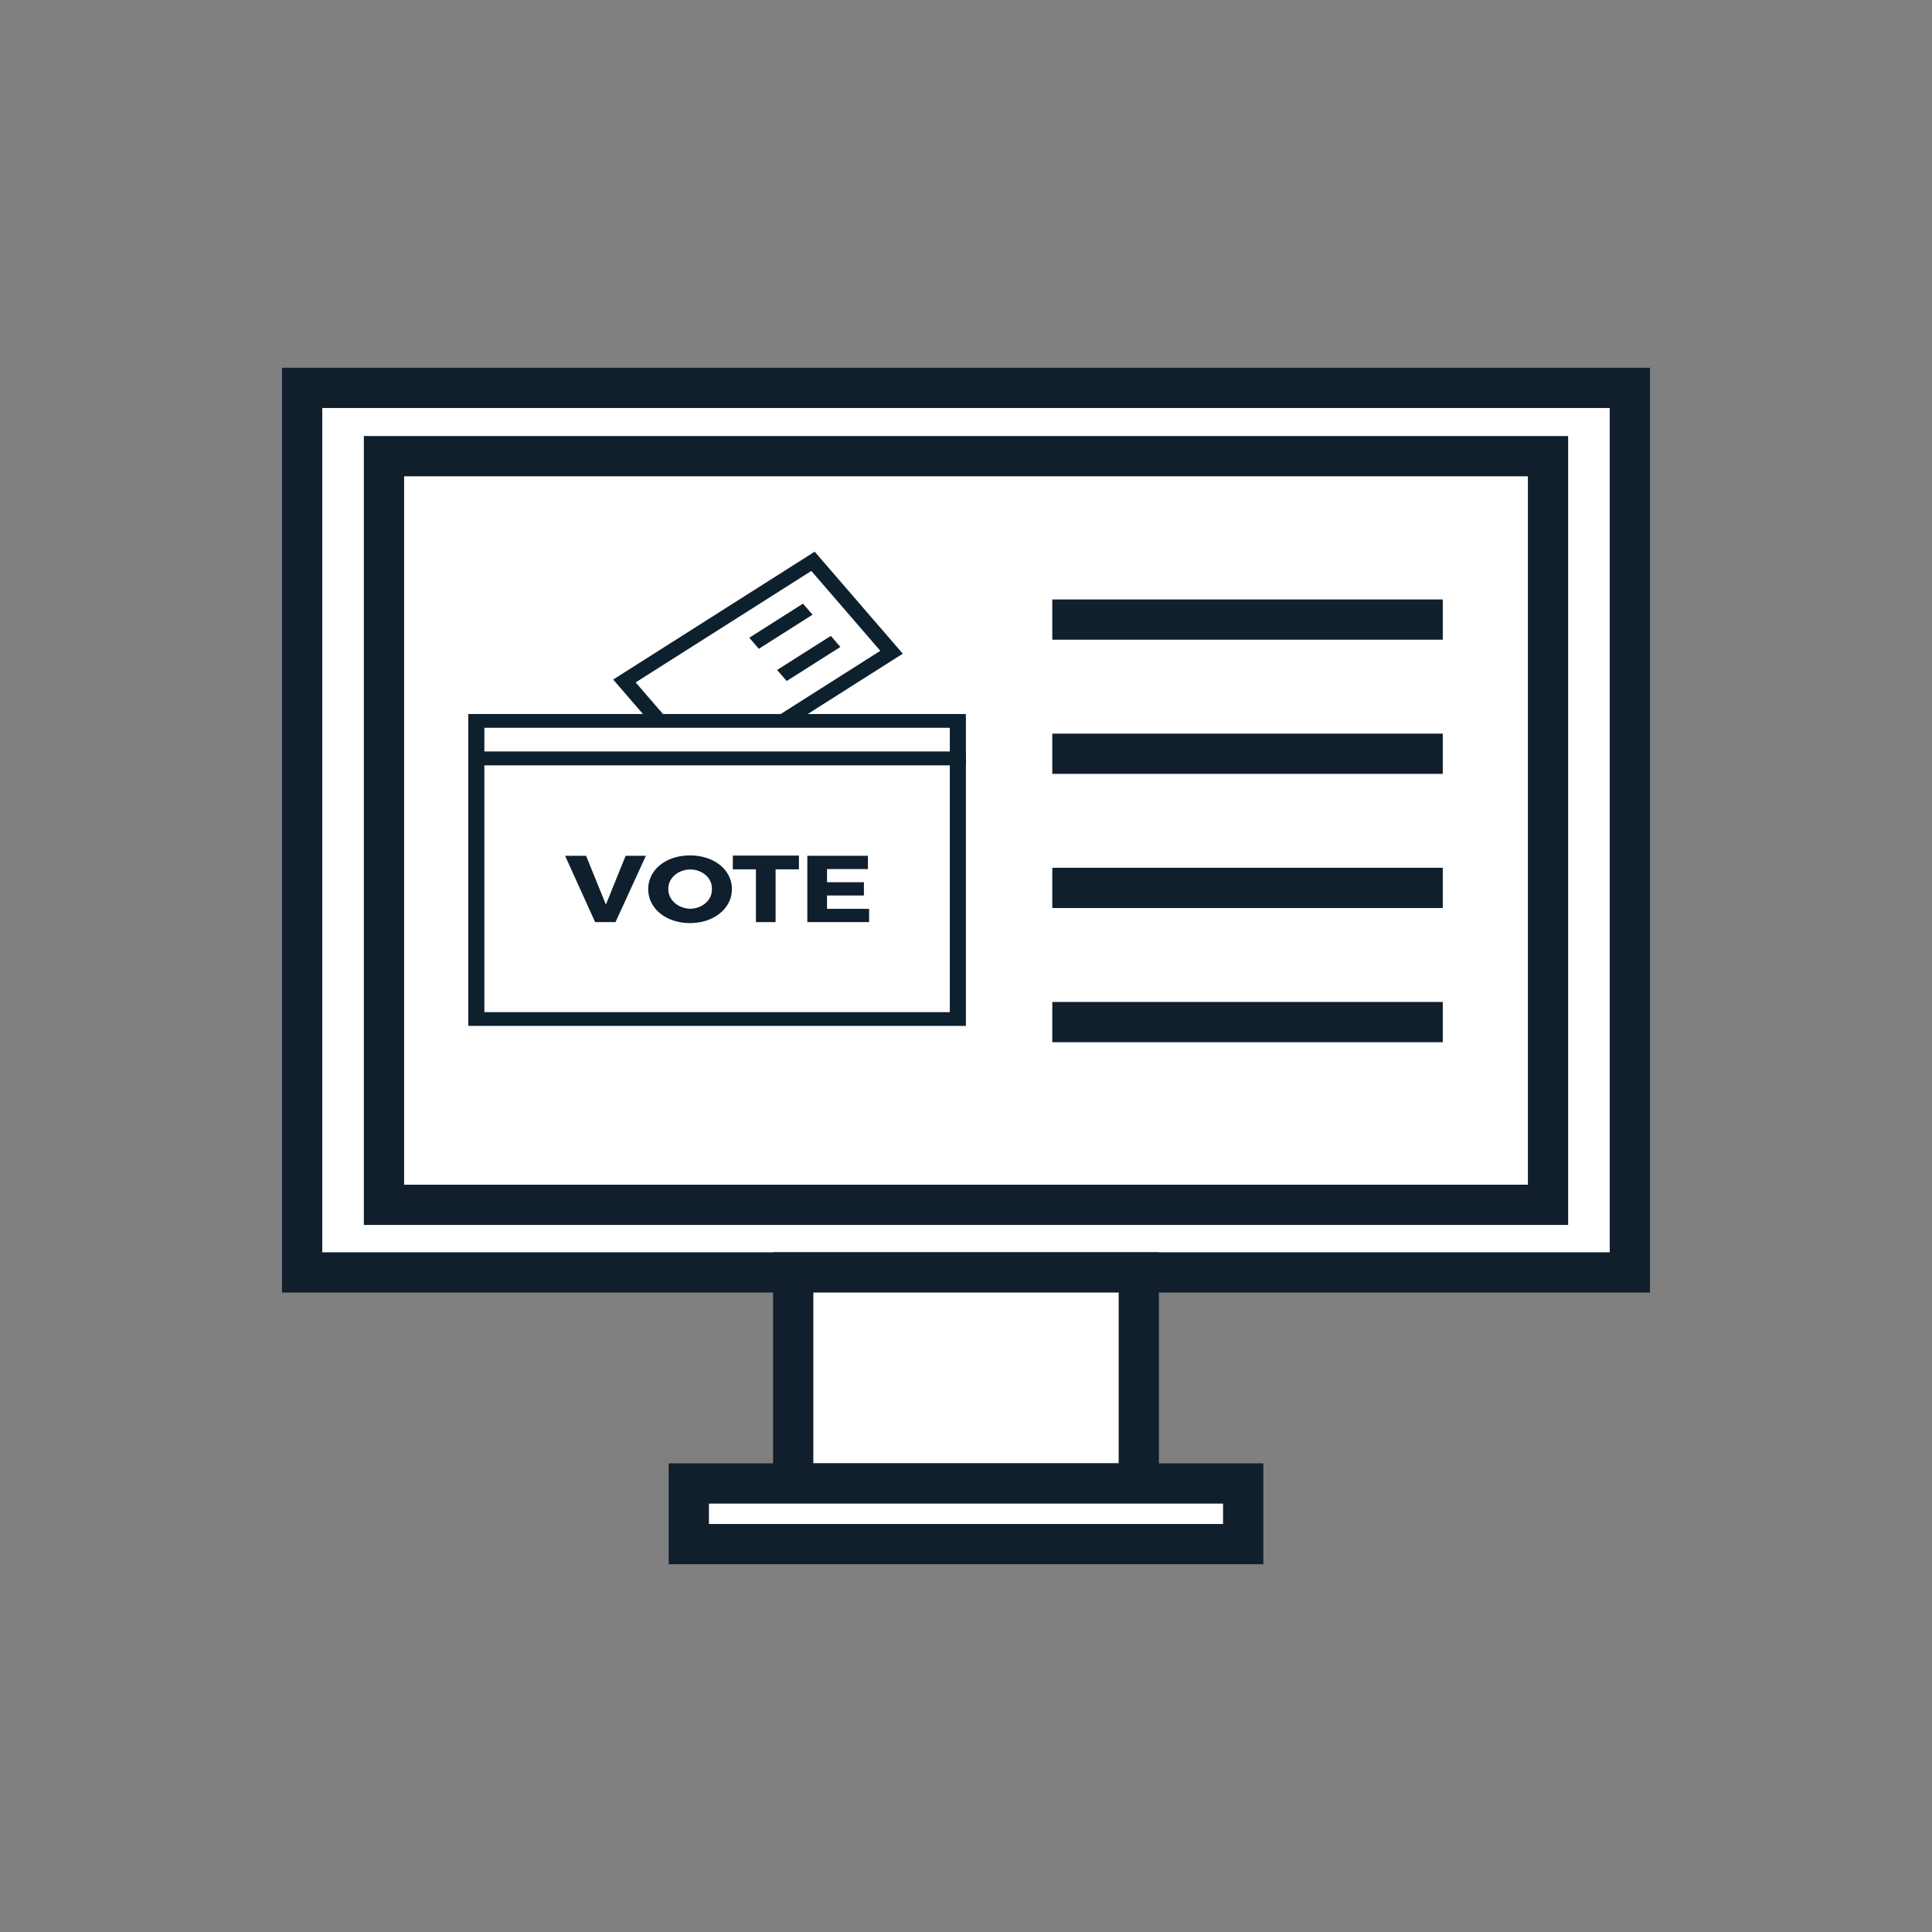 <?xml version="1.0" encoding="UTF-8" standalone="no"?>
<svg xmlns:dc="http://purl.org/dc/elements/1.1/" xmlns:cc="http://creativecommons.org/ns#" xmlns:rdf="http://www.w3.org/1999/02/22-rdf-syntax-ns#" xmlns:svg="http://www.w3.org/2000/svg" xmlns="http://www.w3.org/2000/svg" xmlns:sodipodi="http://sodipodi.sourceforge.net/DTD/sodipodi-0.dtd" xmlns:inkscape="http://www.inkscape.org/namespaces/inkscape" id="Layer_1" data-name="Layer 1" viewBox="0 0 144 144" version="1.1" sodipodi:docname="election_card_icon.svg" inkscape:version="0.92.5 (2060ec1f9f, 2020-04-08)">
  <rect x="0" y="0" width="144" height="144" fill="#808080" stroke="none"/>
  <defs id="defs23" />
  <sodipodi:namedview pagecolor="#ffffff" bordercolor="#666666" borderopacity="1" objecttolerance="10" gridtolerance="10" guidetolerance="10" inkscape:pageopacity="0" inkscape:pageshadow="2" inkscape:window-width="702" inkscape:window-height="480" id="namedview21" showgrid="false" inkscape:zoom="1.6388889" inkscape:cx="72" inkscape:cy="72" inkscape:window-x="378" inkscape:window-y="152" inkscape:window-maximized="0" inkscape:current-layer="Layer_1" />
  <rect x="22.52" y="28.91" width="98.96" height="65.93" fill="#fff" stroke="#111f2d" stroke-miterlimit="10" stroke-width="3" id="rect2" />
  <rect x="28.62" y="34" width="86.76" height="55.8" fill="#fff" stroke="#111f2d" stroke-miterlimit="10" stroke-width="3" id="rect4" />
  <rect x="59.12" y="94.84" width="25.76" height="15.73" fill="#fff" stroke="#111f2d" stroke-miterlimit="10" stroke-width="3" id="rect6" />
  <rect x="51.34" y="110.57" width="41.32" height="4.52" fill="#fff" stroke="#111f2d" stroke-miterlimit="10" stroke-width="3" id="rect8" />
  <g id="g31" transform="matrix(0.856,0,0,1,19.103,0)">
    <line id="line12" stroke-miterlimit="10" y2="46.18" x2="103.31" y1="46.18" x1="69.31" style="fill:#ffffff;stroke:#111f2d;stroke-width:3;stroke-miterlimit:10" />
    <line id="line14" stroke-miterlimit="10" y2="56.18" x2="103.31" y1="56.18" x1="69.31" style="fill:#ffffff;stroke:#111f2d;stroke-width:3;stroke-miterlimit:10" />
    <line id="line16" stroke-miterlimit="10" y2="66.18" x2="103.31" y1="66.18" x1="69.31" style="fill:#ffffff;stroke:#111f2d;stroke-width:3;stroke-miterlimit:10" />
    <line id="line18" stroke-miterlimit="10" y2="76.18" x2="103.31" y1="76.18" x1="69.31" style="fill:#ffffff;stroke:#111f2d;stroke-width:3;stroke-miterlimit:10" />
  </g>
  <g id="g64" transform="matrix(0.399,0,0,0.342,-9.607,29.577)">
    <rect id="rect2-3" stroke-miterlimit="10" transform="rotate(-36.51)" height="24.66" width="43.83" y="133.496" x="76.262" style="fill:#ffffff;stroke:#0d202e;stroke-width:3;stroke-miterlimit:10" />
    <line id="line4" stroke-miterlimit="10" y2="46.278" x2="174.969" y1="53.708" x1="164.939" style="fill:#ffffff;stroke:#0d202e;stroke-width:3;stroke-miterlimit:10" />
    <line id="line6" stroke-miterlimit="10" y2="53.308" x2="180.169" y1="60.728" x1="170.139" style="fill:#ffffff;stroke:#0d202e;stroke-width:3;stroke-miterlimit:10" />
    <rect id="rect8-6" stroke-miterlimit="10" height="56.81" width="89.95" y="78.788" x="113.059" style="fill:#ffffff;stroke:#0d202e;stroke-width:3;stroke-miterlimit:10" />
    <rect id="rect10" stroke-miterlimit="10" height="8.16" width="89.95" y="70.628" x="113.059" style="fill:#ffffff;stroke:#0d202e;stroke-width:3;stroke-miterlimit:10" />
    <path id="path12" d="m 135.249,114.478 -5.61,-14.45 h 3.92 l 3.7,10.63 3.69,-10.63 h 3.78 l -5.67,14.45 z" style="fill:#0f1f2d" inkscape:connector-curvature="0" />
    <path id="path14" d="m 160.799,107.278 c 0,4.21 -3.35,7.41 -7.83,7.41 -4.48,0 -7.8,-3.18 -7.8,-7.41 0,-4.23 3.34,-7.33 7.8,-7.33 4.46,0 7.83,3.09 7.83,7.33 z m -11.87,0 a 4.21,4.21 0 0 0 4.13,4.29 4.13,4.13 0 0 0 4,-4.29 4.08,4.08 0 0 0 -4,-4.27 4.14,4.14 0 0 0 -4.13,4.27 z" style="fill:#0f1f2d" inkscape:connector-curvature="0" />
    <path id="path16" d="m 168.959,102.978 v 11.5 h -3.67 v -11.5 h -4.32 v -3 h 12.35 v 3 z" style="fill:#0f1f2d" inkscape:connector-curvature="0" />
    <path id="path18" d="m 178.569,102.918 v 2.87 h 6.89 v 2.89 h -6.89 v 2.91 h 7.86 v 2.89 h -11.54 v -14.45 h 11.32 v 2.89 z" style="fill:#0f1f2d" inkscape:connector-curvature="0" />
  </g>
</svg>
